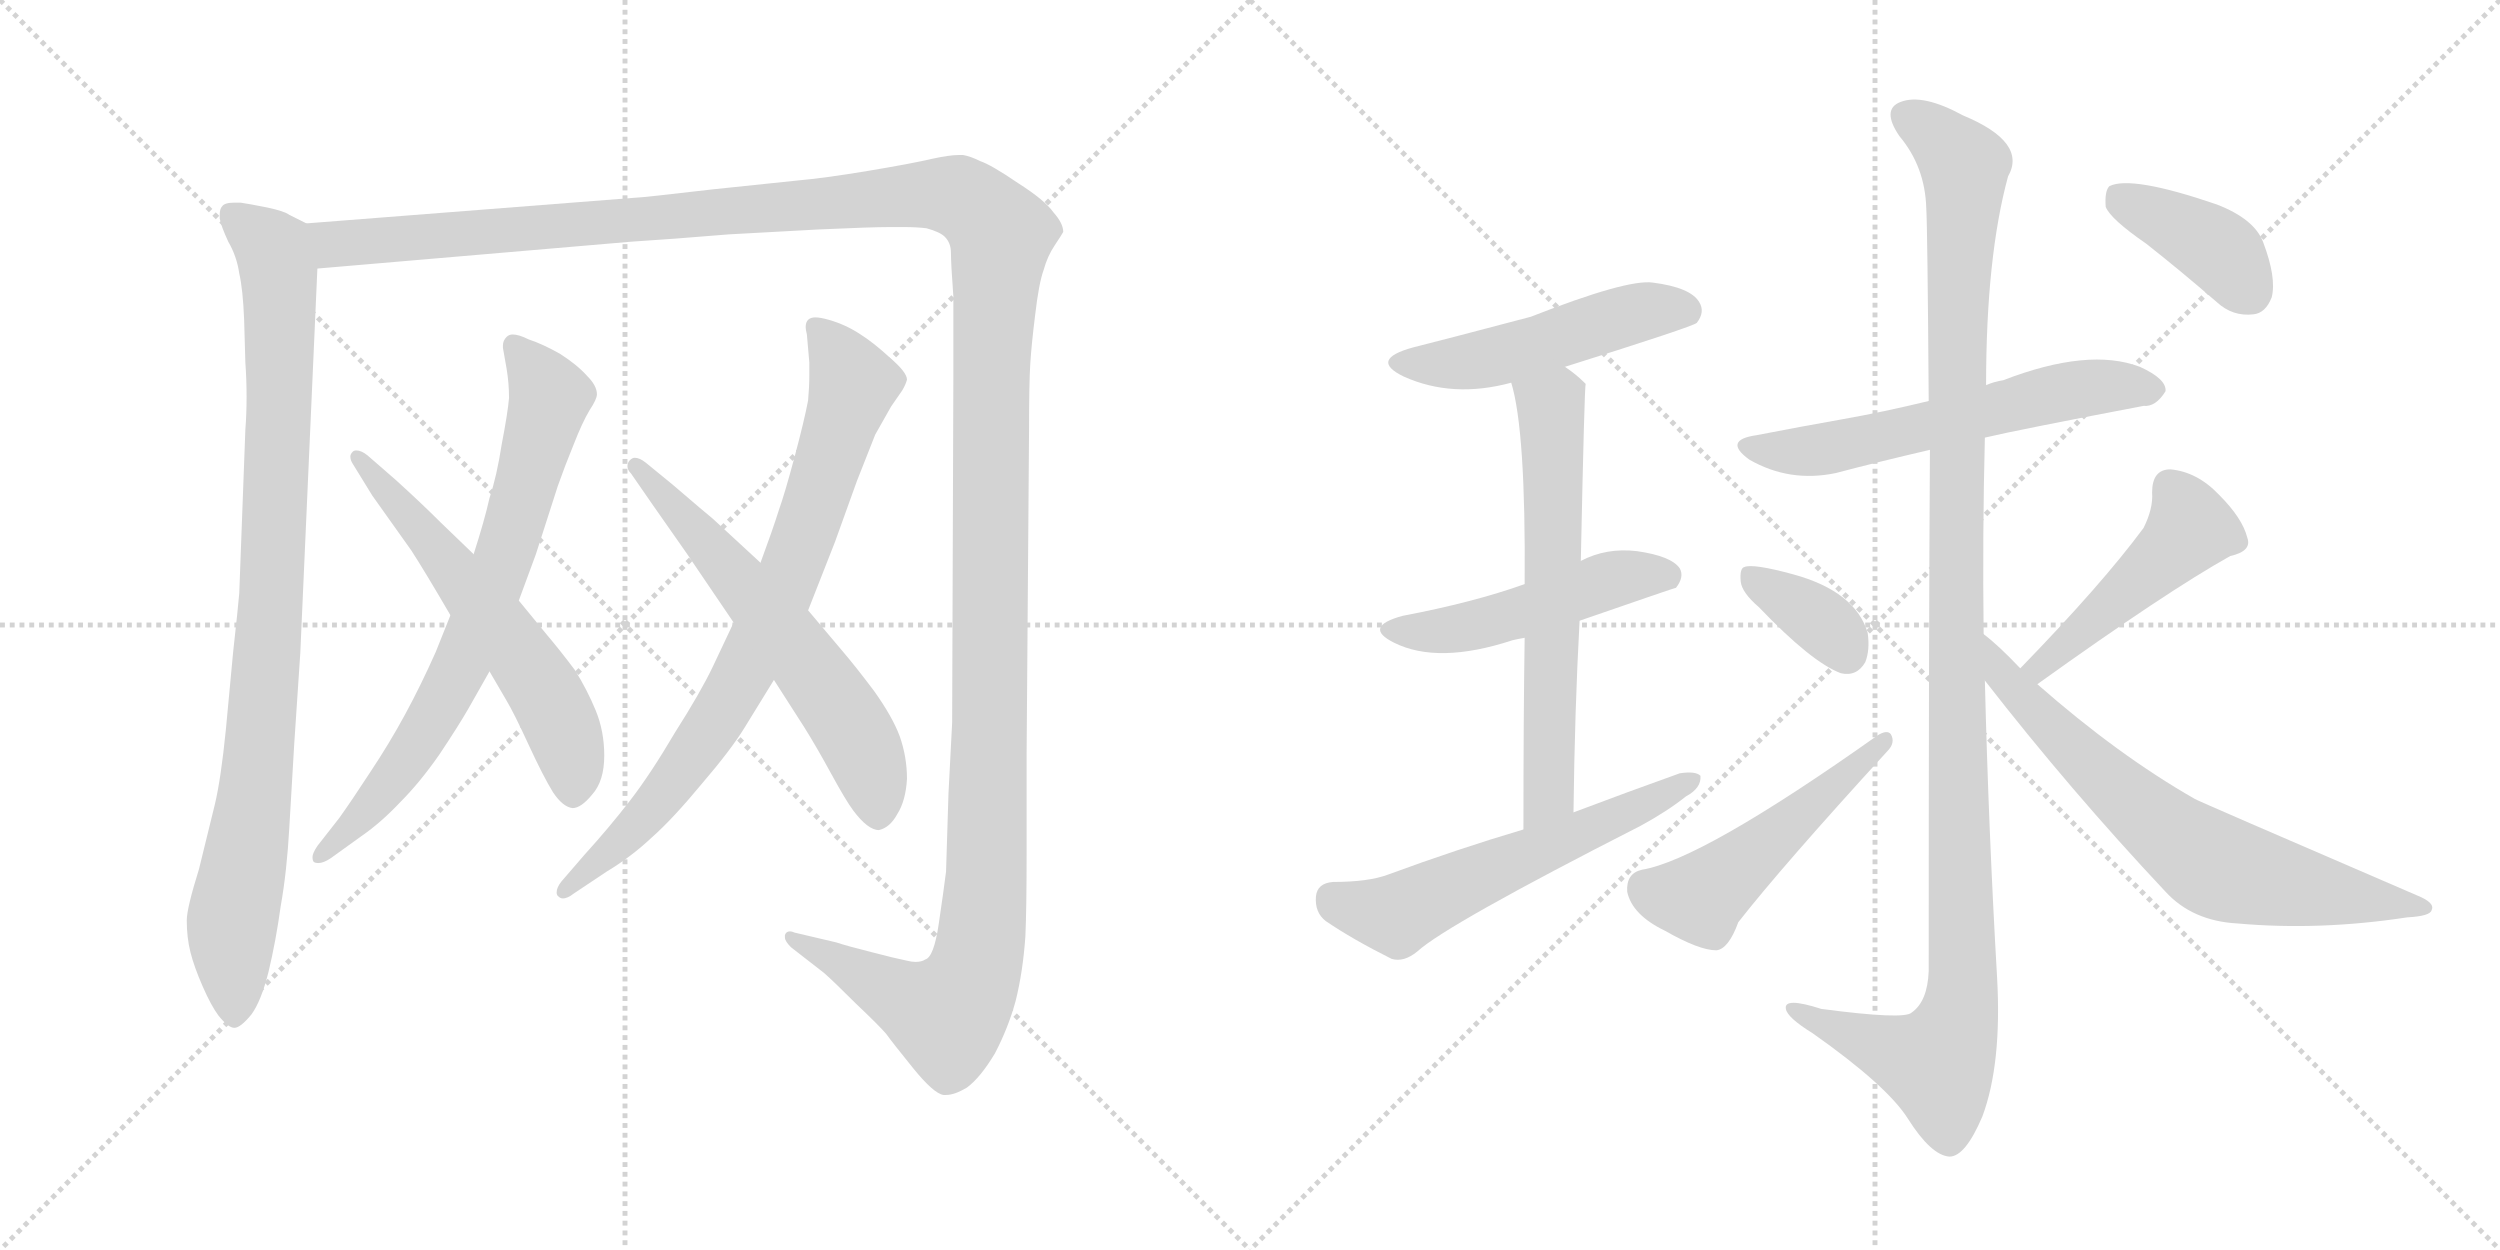 <svg version="1.1" viewBox="0 0 2048 1024" xmlns="http://www.w3.org/2000/svg">
  <g stroke="lightgray" stroke-dasharray="1,1" stroke-width="1" transform="scale(4, 4)">
    <line x1="0" y1="0" x2="256" y2="256"></line>
    <line x1="256" y1="0" x2="0" y2="256"></line>
    <line x1="128" y1="0" x2="128" y2="256"></line>
    <line x1="0" y1="128" x2="256" y2="128"></line>
    <line x1="256" y1="0" x2="512" y2="256"></line>
    <line x1="512" y1="0" x2="256" y2="256"></line>
    <line x1="384" y1="0" x2="384" y2="256"></line>
    <line x1="256" y1="128" x2="512" y2="128"></line>
  </g>
<g transform="scale(1, -1) translate(0, -850)">
   <style type="text/css">
    @keyframes keyframes0 {
      from {
       stroke: black;
       stroke-dashoffset: 934;
       stroke-width: 128;
       }
       75% {
       animation-timing-function: step-end;
       stroke: black;
       stroke-dashoffset: 0;
       stroke-width: 128;
       }
       to {
       stroke: black;
       stroke-width: 1024;
       }
       }
       #make-me-a-hanzi-animation-0 {
         animation: keyframes0 1.01s both;
         animation-delay: 0s;
         animation-timing-function: linear;
       }
    @keyframes keyframes1 {
      from {
       stroke: black;
       stroke-dashoffset: 1626;
       stroke-width: 128;
       }
       84% {
       animation-timing-function: step-end;
       stroke: black;
       stroke-dashoffset: 0;
       stroke-width: 128;
       }
       to {
       stroke: black;
       stroke-width: 1024;
       }
       }
       #make-me-a-hanzi-animation-1 {
         animation: keyframes1 1.573s both;
         animation-delay: 1.01s;
         animation-timing-function: linear;
       }
    @keyframes keyframes2 {
      from {
       stroke: black;
       stroke-dashoffset: 739;
       stroke-width: 128;
       }
       71% {
       animation-timing-function: step-end;
       stroke: black;
       stroke-dashoffset: 0;
       stroke-width: 128;
       }
       to {
       stroke: black;
       stroke-width: 1024;
       }
       }
       #make-me-a-hanzi-animation-2 {
         animation: keyframes2 0.851s both;
         animation-delay: 2.583s;
         animation-timing-function: linear;
       }
    @keyframes keyframes3 {
      from {
       stroke: black;
       stroke-dashoffset: 592;
       stroke-width: 128;
       }
       66% {
       animation-timing-function: step-end;
       stroke: black;
       stroke-dashoffset: 0;
       stroke-width: 128;
       }
       to {
       stroke: black;
       stroke-width: 1024;
       }
       }
       #make-me-a-hanzi-animation-3 {
         animation: keyframes3 0.732s both;
         animation-delay: 3.435s;
         animation-timing-function: linear;
       }
    @keyframes keyframes4 {
      from {
       stroke: black;
       stroke-dashoffset: 802;
       stroke-width: 128;
       }
       72% {
       animation-timing-function: step-end;
       stroke: black;
       stroke-dashoffset: 0;
       stroke-width: 128;
       }
       to {
       stroke: black;
       stroke-width: 1024;
       }
       }
       #make-me-a-hanzi-animation-4 {
         animation: keyframes4 0.903s both;
         animation-delay: 4.167s;
         animation-timing-function: linear;
       }
    @keyframes keyframes5 {
      from {
       stroke: black;
       stroke-dashoffset: 610;
       stroke-width: 128;
       }
       67% {
       animation-timing-function: step-end;
       stroke: black;
       stroke-dashoffset: 0;
       stroke-width: 128;
       }
       to {
       stroke: black;
       stroke-width: 1024;
       }
       }
       #make-me-a-hanzi-animation-5 {
         animation: keyframes5 0.746s both;
         animation-delay: 5.069s;
         animation-timing-function: linear;
       }
    @keyframes keyframes6 {
      from {
       stroke: black;
       stroke-dashoffset: 495;
       stroke-width: 128;
       }
       62% {
       animation-timing-function: step-end;
       stroke: black;
       stroke-dashoffset: 0;
       stroke-width: 128;
       }
       to {
       stroke: black;
       stroke-width: 1024;
       }
       }
       #make-me-a-hanzi-animation-6 {
         animation: keyframes6 0.653s both;
         animation-delay: 5.816s;
         animation-timing-function: linear;
       }
    @keyframes keyframes7 {
      from {
       stroke: black;
       stroke-dashoffset: 490;
       stroke-width: 128;
       }
       61% {
       animation-timing-function: step-end;
       stroke: black;
       stroke-dashoffset: 0;
       stroke-width: 128;
       }
       to {
       stroke: black;
       stroke-width: 1024;
       }
       }
       #make-me-a-hanzi-animation-7 {
         animation: keyframes7 0.649s both;
         animation-delay: 6.468s;
         animation-timing-function: linear;
       }
    @keyframes keyframes8 {
      from {
       stroke: black;
       stroke-dashoffset: 631;
       stroke-width: 128;
       }
       67% {
       animation-timing-function: step-end;
       stroke: black;
       stroke-dashoffset: 0;
       stroke-width: 128;
       }
       to {
       stroke: black;
       stroke-width: 1024;
       }
       }
       #make-me-a-hanzi-animation-8 {
         animation: keyframes8 0.764s both;
         animation-delay: 7.117s;
         animation-timing-function: linear;
       }
    @keyframes keyframes9 {
      from {
       stroke: black;
       stroke-dashoffset: 578;
       stroke-width: 128;
       }
       65% {
       animation-timing-function: step-end;
       stroke: black;
       stroke-dashoffset: 0;
       stroke-width: 128;
       }
       to {
       stroke: black;
       stroke-width: 1024;
       }
       }
       #make-me-a-hanzi-animation-9 {
         animation: keyframes9 0.72s both;
         animation-delay: 7.881s;
         animation-timing-function: linear;
       }
    @keyframes keyframes10 {
      from {
       stroke: black;
       stroke-dashoffset: 591;
       stroke-width: 128;
       }
       66% {
       animation-timing-function: step-end;
       stroke: black;
       stroke-dashoffset: 0;
       stroke-width: 128;
       }
       to {
       stroke: black;
       stroke-width: 1024;
       }
       }
       #make-me-a-hanzi-animation-10 {
         animation: keyframes10 0.731s both;
         animation-delay: 8.601s;
         animation-timing-function: linear;
       }
    @keyframes keyframes11 {
      from {
       stroke: black;
       stroke-dashoffset: 1180;
       stroke-width: 128;
       }
       79% {
       animation-timing-function: step-end;
       stroke: black;
       stroke-dashoffset: 0;
       stroke-width: 128;
       }
       to {
       stroke: black;
       stroke-width: 1024;
       }
       }
       #make-me-a-hanzi-animation-11 {
         animation: keyframes11 1.21s both;
         animation-delay: 9.332s;
         animation-timing-function: linear;
       }
    @keyframes keyframes12 {
      from {
       stroke: black;
       stroke-dashoffset: 360;
       stroke-width: 128;
       }
       54% {
       animation-timing-function: step-end;
       stroke: black;
       stroke-dashoffset: 0;
       stroke-width: 128;
       }
       to {
       stroke: black;
       stroke-width: 1024;
       }
       }
       #make-me-a-hanzi-animation-12 {
         animation: keyframes12 0.543s both;
         animation-delay: 10.542s;
         animation-timing-function: linear;
       }
    @keyframes keyframes13 {
      from {
       stroke: black;
       stroke-dashoffset: 499;
       stroke-width: 128;
       }
       62% {
       animation-timing-function: step-end;
       stroke: black;
       stroke-dashoffset: 0;
       stroke-width: 128;
       }
       to {
       stroke: black;
       stroke-width: 1024;
       }
       }
       #make-me-a-hanzi-animation-13 {
         animation: keyframes13 0.656s both;
         animation-delay: 11.085s;
         animation-timing-function: linear;
       }
    @keyframes keyframes14 {
      from {
       stroke: black;
       stroke-dashoffset: 467;
       stroke-width: 128;
       }
       60% {
       animation-timing-function: step-end;
       stroke: black;
       stroke-dashoffset: 0;
       stroke-width: 128;
       }
       to {
       stroke: black;
       stroke-width: 1024;
       }
       }
       #make-me-a-hanzi-animation-14 {
         animation: keyframes14 0.63s both;
         animation-delay: 11.741s;
         animation-timing-function: linear;
       }
    @keyframes keyframes15 {
      from {
       stroke: black;
       stroke-dashoffset: 696;
       stroke-width: 128;
       }
       69% {
       animation-timing-function: step-end;
       stroke: black;
       stroke-dashoffset: 0;
       stroke-width: 128;
       }
       to {
       stroke: black;
       stroke-width: 1024;
       }
       }
       #make-me-a-hanzi-animation-15 {
         animation: keyframes15 0.816s both;
         animation-delay: 12.371s;
         animation-timing-function: linear;
       }
    @keyframes keyframes16 {
      from {
       stroke: black;
       stroke-dashoffset: 394;
       stroke-width: 128;
       }
       56% {
       animation-timing-function: step-end;
       stroke: black;
       stroke-dashoffset: 0;
       stroke-width: 128;
       }
       to {
       stroke: black;
       stroke-width: 1024;
       }
       }
       #make-me-a-hanzi-animation-16 {
         animation: keyframes16 0.571s both;
         animation-delay: 13.188s;
         animation-timing-function: linear;
       }
</style>
<path d="M 251.0 667.0 L 237.0 674.0 Q 233.0 677.0 219.0 680.0 Q 204.0 683.0 197.0 684.0 L 192.0 684.0 Q 184.0 684.0 182.0 681.0 Q 180.0 679.0 180.0 674.0 L 180.0 671.0 Q 181.0 665.0 187.0 652.0 Q 194.0 640.0 196.0 626.0 Q 199.0 613.0 200.0 588.0 L 201.0 553.0 Q 202.0 539.0 202.0 525.0 Q 202.0 511.0 201.0 498.0 L 196.0 364.0 Q 195.0 352.0 191.0 316.0 L 185.0 252.0 Q 181.0 212.0 176.0 191.0 L 163.0 138.0 Q 153.0 106.0 153.0 96.0 Q 153.0 82.0 156.0 70.0 Q 159.0 58.0 166.0 42.0 Q 173.0 26.0 179.0 18.0 Q 187.0 8.0 192.0 8.0 Q 197.0 8.0 206.0 19.0 Q 214.0 30.0 220.0 54.0 Q 226.0 79.0 230.0 108.0 Q 235.0 136.0 237.0 172.0 L 241.0 240.0 L 246.0 315.0 L 260.0 630.0 C 261.0 660.0 261.0 662.0 251.0 667.0 Z" fill="lightgray"></path> 
<path d="M 260.0 630.0 L 517.0 652.0 Q 549.0 654.0 597.0 658.0 L 670.0 662.0 Q 714.0 664.0 729.0 664.0 L 740.0 664.0 Q 751.0 664.0 759.0 663.0 Q 770.0 660.0 774.0 656.0 Q 779.0 651.0 779.0 643.0 Q 779.0 634.0 781.0 607.0 L 781.0 542.0 L 780.0 258.0 L 777.0 200.0 L 775.0 136.0 Q 773.0 120.0 769.0 93.0 Q 765.0 66.0 758.0 64.0 Q 755.0 62.0 750.0 62.0 Q 747.0 62.0 743.0 63.0 Q 733.0 65.0 714.0 70.0 Q 694.0 75.0 685.0 78.0 L 651.0 86.0 Q 649.0 87.0 647.0 87.0 Q 644.0 87.0 643.0 84.0 L 643.0 82.0 Q 643.0 79.0 648.0 74.0 L 675.0 53.0 Q 683.0 46.0 701.0 28.0 Q 720.0 10.0 726.0 3.0 Q 731.0 -4.0 748.0 -25.0 Q 765.0 -46.0 773.0 -47.0 L 775.0 -47.0 Q 782.0 -47.0 792.0 -41.0 Q 803.0 -33.0 815.0 -13.0 Q 826.0 8.0 832.0 30.0 Q 838.0 54.0 840.0 83.0 Q 841.0 106.0 841.0 150.0 L 841.0 232.0 L 843.0 498.0 Q 843.0 536.0 844.0 552.0 Q 845.0 568.0 848.0 592.0 Q 851.0 618.0 855.0 629.0 Q 858.0 640.0 864.0 649.0 Q 870.0 658.0 871.0 660.0 Q 871.0 667.0 863.0 676.0 Q 856.0 686.0 834.0 700.0 Q 812.0 715.0 803.0 718.0 Q 795.0 722.0 789.0 723.0 L 785.0 723.0 Q 778.0 723.0 764.0 720.0 Q 747.0 716.0 711.0 710.0 Q 675.0 704.0 652.0 702.0 L 585.0 695.0 Q 525.0 688.0 520.0 688.0 L 251.0 667.0 C 221.0 665.0 230.0 627.0 260.0 630.0 Z" fill="lightgray"></path> 
<path d="M 369.0 346.0 L 357.0 316.0 Q 345.0 289.0 332.0 265.0 Q 319.0 241.0 303.0 217.0 Q 288.0 194.0 278.0 180.0 L 260.0 157.0 Q 256.0 151.0 256.0 148.0 Q 256.0 145.0 257.0 144.0 Q 258.0 143.0 261.0 143.0 Q 265.0 143.0 271.0 147.0 L 296.0 165.0 Q 312.0 176.0 328.0 193.0 Q 344.0 209.0 360.0 232.0 Q 376.0 256.0 384.0 270.0 L 401.0 300.0 L 425.0 358.0 L 439.0 396.0 L 457.0 452.0 Q 463.0 469.0 470.0 486.0 Q 477.0 504.0 483.0 514.0 Q 489.0 523.0 489.0 527.0 Q 489.0 534.0 481.0 542.0 Q 473.0 551.0 459.0 560.0 Q 445.0 568.0 433.0 572.0 Q 425.0 576.0 420.0 576.0 Q 417.0 576.0 415.0 574.0 Q 412.0 571.0 412.0 567.0 L 412.0 565.0 Q 413.0 560.0 415.0 548.0 Q 417.0 536.0 417.0 524.0 Q 416.0 512.0 411.0 486.0 Q 407.0 460.0 401.0 442.0 Q 397.0 424.0 388.0 396.0 L 369.0 346.0 Z" fill="lightgray"></path> 
<path d="M 401.0 300.0 L 415.0 276.0 Q 421.0 266.0 433.0 240.0 Q 445.0 214.0 453.0 201.0 Q 461.0 189.0 469.0 188.0 Q 476.0 188.0 485.0 199.0 Q 495.0 210.0 495.0 231.0 Q 495.0 251.0 488.0 268.0 Q 481.0 285.0 471.0 301.0 Q 459.0 317.0 448.0 330.0 L 425.0 358.0 L 388.0 396.0 L 361.0 422.0 Q 345.0 438.0 324.0 457.0 L 301.0 477.0 Q 296.0 481.0 292.0 481.0 Q 290.0 481.0 289.0 480.0 Q 287.0 478.0 287.0 476.0 Q 287.0 473.0 289.0 470.0 L 305.0 444.0 L 337.0 399.0 Q 348.0 382.0 369.0 346.0 L 401.0 300.0 Z" fill="lightgray"></path> 
<path d="M 601.0 340.0 L 584.0 304.0 Q 574.0 283.0 553.0 250.0 Q 533.0 216.0 516.0 194.0 Q 499.0 172.0 479.0 150.0 L 460.0 128.0 Q 456.0 123.0 456.0 119.0 Q 456.0 117.0 457.0 116.0 Q 459.0 114.0 461.0 114.0 Q 465.0 114.0 470.0 118.0 L 497.0 136.0 Q 517.0 148.0 534.0 164.0 Q 551.0 179.0 575.0 208.0 Q 599.0 236.0 610.0 254.0 L 634.0 293.0 L 662.0 350.0 L 684.0 406.0 L 702.0 456.0 L 717.0 494.0 L 730.0 517.0 L 739.0 530.0 Q 742.0 535.0 743.0 539.0 Q 743.0 545.0 729.0 557.0 Q 716.0 569.0 705.0 576.0 Q 693.0 584.0 679.0 588.0 Q 672.0 590.0 668.0 590.0 Q 664.0 590.0 662.0 588.0 Q 660.0 586.0 660.0 582.0 Q 660.0 580.0 661.0 576.0 L 663.0 553.0 L 663.0 543.0 Q 663.0 533.0 662.0 522.0 Q 659.0 506.0 651.0 476.0 Q 643.0 446.0 638.0 432.0 Q 633.0 416.0 623.0 389.0 L 601.0 340.0 Z" fill="lightgray"></path> 
<path d="M 634.0 293.0 L 659.0 254.0 Q 669.0 238.0 681.0 216.0 Q 693.0 194.0 699.0 186.0 Q 711.0 170.0 720.0 170.0 Q 729.0 172.0 735.0 183.0 Q 742.0 194.0 743.0 212.0 Q 743.0 230.0 737.0 247.0 Q 731.0 263.0 716.0 284.0 Q 701.0 304.0 689.0 318.0 L 662.0 350.0 L 623.0 389.0 L 584.0 425.0 Q 579.0 429.0 551.0 453.0 L 529.0 471.0 Q 524.0 475.0 520.0 475.0 Q 518.0 475.0 516.0 473.0 Q 514.0 471.0 514.0 468.0 Q 514.0 465.0 517.0 462.0 L 535.0 436.0 L 563.0 396.0 L 601.0 340.0 L 634.0 293.0 Z" fill="lightgray"></path> 
<path d="M 1282.0 549.5 Q 1387.0 582.5 1390.0 585.5 Q 1397.0 594.5 1392.0 602.5 Q 1385.0 614.5 1354.0 618.5 Q 1333.0 621.5 1254.0 590.5 Q 1182.0 571.5 1158.0 565.5 Q 1121.0 555.5 1150.0 541.5 Q 1190.0 523.5 1238.0 536.5 L 1282.0 549.5 Z" fill="lightgray"></path> 
<path d="M 1294.0 341.5 Q 1372.0 368.5 1373.0 368.5 Q 1380.0 377.5 1376.0 384.5 Q 1369.0 394.5 1341.0 398.5 Q 1316.0 401.5 1295.0 390.5 L 1249.0 371.5 Q 1207.0 356.5 1149.0 345.5 Q 1116.0 336.5 1142.0 323.5 Q 1178.0 305.5 1239.0 325.5 Q 1243.0 326.5 1249.0 327.5 L 1294.0 341.5 Z" fill="lightgray"></path> 
<path d="M 1289.0 184.5 Q 1290.0 268.5 1294.0 341.5 L 1295.0 390.5 Q 1298.0 534.5 1299.0 535.5 L 1298.0 536.5 Q 1291.0 543.5 1282.0 549.5 C 1258.0 567.5 1231.0 565.5 1238.0 536.5 Q 1250.0 497.5 1249.0 371.5 L 1249.0 327.5 Q 1248.0 263.5 1248.0 170.5 C 1248.0 140.5 1289.0 154.5 1289.0 184.5 Z" fill="lightgray"></path> 
<path d="M 1248.0 170.5 Q 1194.0 154.5 1137.0 133.5 Q 1121.0 127.5 1092.0 127.5 Q 1079.0 126.5 1078.0 115.5 Q 1077.0 102.5 1086.0 95.5 Q 1108.0 80.5 1140.0 64.5 Q 1150.0 61.5 1161.0 70.5 Q 1185.0 92.5 1344.0 173.5 Q 1366.0 185.5 1381.0 197.5 Q 1394.0 204.5 1393.0 214.5 Q 1389.0 218.5 1376.0 216.5 Q 1334.0 201.5 1289.0 184.5 L 1248.0 170.5 Z" fill="lightgray"></path> 
<path d="M 1626.0 491.5 Q 1651.0 497.5 1756.0 517.5 Q 1766.0 516.5 1774.0 529.5 Q 1775.0 539.5 1753.0 549.5 Q 1711.0 565.5 1641.0 538.5 Q 1634.0 537.5 1627.0 534.5 L 1580.0 521.5 Q 1543.0 512.5 1509.0 506.5 Q 1475.0 500.5 1439.0 493.5 Q 1411.0 489.5 1433.0 473.5 Q 1466.0 454.5 1504.0 462.5 Q 1538.0 471.5 1581.0 481.5 L 1626.0 491.5 Z" fill="lightgray"></path> 
<path d="M 1625.0 330.5 Q 1624.0 412.5 1626.0 491.5 L 1627.0 534.5 Q 1627.0 639.5 1645.0 705.5 Q 1661.0 733.5 1608.0 755.5 Q 1575.0 773.5 1557.0 766.5 Q 1541.0 760.5 1556.0 738.5 Q 1577.0 713.5 1578.0 679.5 Q 1579.0 663.5 1580.0 521.5 L 1581.0 481.5 Q 1580.0 328.5 1580.0 54.5 Q 1579.0 29.5 1566.0 20.5 Q 1560.0 14.5 1492.0 23.5 Q 1461.0 33.5 1463.0 23.5 Q 1464.0 16.5 1485.0 3.5 Q 1546.0 -39.5 1563.0 -66.5 Q 1582.0 -96.5 1597.0 -97.5 Q 1610.0 -97.5 1624.0 -64.5 Q 1640.0 -21.5 1636.0 49.5 Q 1629.0 170.5 1626.0 292.5 L 1625.0 330.5 Z" fill="lightgray"></path> 
<path d="M 1441.0 352.5 Q 1484.0 307.5 1508.0 298.5 Q 1521.0 295.5 1528.0 307.5 Q 1532.0 317.5 1530.0 331.5 Q 1520.0 365.5 1469.0 379.5 Q 1436.0 388.5 1429.0 385.5 Q 1425.0 384.5 1426.0 373.5 Q 1427.0 364.5 1441.0 352.5 Z" fill="lightgray"></path> 
<path d="M 1345.0 137.5 Q 1332.0 134.5 1333.0 119.5 Q 1337.0 100.5 1364.0 87.5 Q 1392.0 71.5 1406.0 71.5 Q 1416.0 72.5 1424.0 94.5 Q 1460.0 140.5 1546.0 234.5 Q 1553.0 241.5 1549.0 248.5 Q 1546.0 252.5 1538.0 247.5 Q 1394.0 145.5 1345.0 137.5 Z" fill="lightgray"></path> 
<path d="M 1669.0 289.5 Q 1775.0 365.5 1827.0 394.5 Q 1845.0 398.5 1841.0 409.5 Q 1837.0 425.5 1818.0 444.5 Q 1800.0 463.5 1778.0 465.5 Q 1763.0 465.5 1763.0 446.5 Q 1764.0 433.5 1756.0 417.5 Q 1722.0 371.5 1655.0 302.5 C 1634.0 280.5 1645.0 272.5 1669.0 289.5 Z" fill="lightgray"></path> 
<path d="M 1655.0 302.5 Q 1637.0 321.5 1625.0 330.5 C 1602.0 349.5 1608.0 316.5 1626.0 292.5 Q 1696.0 202.5 1774.0 119.5 Q 1796.0 95.5 1833.0 93.5 Q 1900.0 87.5 1972.0 98.5 Q 1991.0 99.5 1992.0 104.5 Q 1995.0 110.5 1980.0 116.5 Q 1799.0 194.5 1798.0 195.5 Q 1735.0 231.5 1669.0 289.5 L 1655.0 302.5 Z" fill="lightgray"></path> 
<path d="M 1758.0 650.5 Q 1786.0 628.5 1816.0 602.5 Q 1829.0 590.5 1846.0 592.5 Q 1856.0 593.5 1861.0 606.5 Q 1865.0 622.5 1854.0 651.5 Q 1847.0 670.5 1816.0 682.5 Q 1746.0 706.5 1728.0 697.5 Q 1724.0 693.5 1725.0 680.5 Q 1729.0 670.5 1758.0 650.5 Z" fill="lightgray"></path> 
      <clipPath id="make-me-a-hanzi-clip-0">
      <path d="M 251.0 667.0 L 237.0 674.0 Q 233.0 677.0 219.0 680.0 Q 204.0 683.0 197.0 684.0 L 192.0 684.0 Q 184.0 684.0 182.0 681.0 Q 180.0 679.0 180.0 674.0 L 180.0 671.0 Q 181.0 665.0 187.0 652.0 Q 194.0 640.0 196.0 626.0 Q 199.0 613.0 200.0 588.0 L 201.0 553.0 Q 202.0 539.0 202.0 525.0 Q 202.0 511.0 201.0 498.0 L 196.0 364.0 Q 195.0 352.0 191.0 316.0 L 185.0 252.0 Q 181.0 212.0 176.0 191.0 L 163.0 138.0 Q 153.0 106.0 153.0 96.0 Q 153.0 82.0 156.0 70.0 Q 159.0 58.0 166.0 42.0 Q 173.0 26.0 179.0 18.0 Q 187.0 8.0 192.0 8.0 Q 197.0 8.0 206.0 19.0 Q 214.0 30.0 220.0 54.0 Q 226.0 79.0 230.0 108.0 Q 235.0 136.0 237.0 172.0 L 241.0 240.0 L 246.0 315.0 L 260.0 630.0 C 261.0 660.0 261.0 662.0 251.0 667.0 Z" fill="lightgray"></path>
      </clipPath>
      <path clip-path="url(#make-me-a-hanzi-clip-0)" d="M 189.0 675.0 L 224.0 645.0 L 230.0 592.0 L 221.0 340.0 L 206.0 181.0 L 190.0 96.0 L 192.0 16.0 " fill="none" id="make-me-a-hanzi-animation-0" stroke-dasharray="806 1612" stroke-linecap="round"></path>

      <clipPath id="make-me-a-hanzi-clip-1">
      <path d="M 260.0 630.0 L 517.0 652.0 Q 549.0 654.0 597.0 658.0 L 670.0 662.0 Q 714.0 664.0 729.0 664.0 L 740.0 664.0 Q 751.0 664.0 759.0 663.0 Q 770.0 660.0 774.0 656.0 Q 779.0 651.0 779.0 643.0 Q 779.0 634.0 781.0 607.0 L 781.0 542.0 L 780.0 258.0 L 777.0 200.0 L 775.0 136.0 Q 773.0 120.0 769.0 93.0 Q 765.0 66.0 758.0 64.0 Q 755.0 62.0 750.0 62.0 Q 747.0 62.0 743.0 63.0 Q 733.0 65.0 714.0 70.0 Q 694.0 75.0 685.0 78.0 L 651.0 86.0 Q 649.0 87.0 647.0 87.0 Q 644.0 87.0 643.0 84.0 L 643.0 82.0 Q 643.0 79.0 648.0 74.0 L 675.0 53.0 Q 683.0 46.0 701.0 28.0 Q 720.0 10.0 726.0 3.0 Q 731.0 -4.0 748.0 -25.0 Q 765.0 -46.0 773.0 -47.0 L 775.0 -47.0 Q 782.0 -47.0 792.0 -41.0 Q 803.0 -33.0 815.0 -13.0 Q 826.0 8.0 832.0 30.0 Q 838.0 54.0 840.0 83.0 Q 841.0 106.0 841.0 150.0 L 841.0 232.0 L 843.0 498.0 Q 843.0 536.0 844.0 552.0 Q 845.0 568.0 848.0 592.0 Q 851.0 618.0 855.0 629.0 Q 858.0 640.0 864.0 649.0 Q 870.0 658.0 871.0 660.0 Q 871.0 667.0 863.0 676.0 Q 856.0 686.0 834.0 700.0 Q 812.0 715.0 803.0 718.0 Q 795.0 722.0 789.0 723.0 L 785.0 723.0 Q 778.0 723.0 764.0 720.0 Q 747.0 716.0 711.0 710.0 Q 675.0 704.0 652.0 702.0 L 585.0 695.0 Q 525.0 688.0 520.0 688.0 L 251.0 667.0 C 221.0 665.0 230.0 627.0 260.0 630.0 Z" fill="lightgray"></path>
      </clipPath>
      <path clip-path="url(#make-me-a-hanzi-clip-1)" d="M 259.0 662.0 L 281.0 650.0 L 776.0 691.0 L 798.0 682.0 L 820.0 658.0 L 812.0 549.0 L 808.0 126.0 L 799.0 55.0 L 776.0 18.0 L 647.0 83.0 " fill="none" id="make-me-a-hanzi-animation-1" stroke-dasharray="1498 2996" stroke-linecap="round"></path>

      <clipPath id="make-me-a-hanzi-clip-2">
      <path d="M 369.0 346.0 L 357.0 316.0 Q 345.0 289.0 332.0 265.0 Q 319.0 241.0 303.0 217.0 Q 288.0 194.0 278.0 180.0 L 260.0 157.0 Q 256.0 151.0 256.0 148.0 Q 256.0 145.0 257.0 144.0 Q 258.0 143.0 261.0 143.0 Q 265.0 143.0 271.0 147.0 L 296.0 165.0 Q 312.0 176.0 328.0 193.0 Q 344.0 209.0 360.0 232.0 Q 376.0 256.0 384.0 270.0 L 401.0 300.0 L 425.0 358.0 L 439.0 396.0 L 457.0 452.0 Q 463.0 469.0 470.0 486.0 Q 477.0 504.0 483.0 514.0 Q 489.0 523.0 489.0 527.0 Q 489.0 534.0 481.0 542.0 Q 473.0 551.0 459.0 560.0 Q 445.0 568.0 433.0 572.0 Q 425.0 576.0 420.0 576.0 Q 417.0 576.0 415.0 574.0 Q 412.0 571.0 412.0 567.0 L 412.0 565.0 Q 413.0 560.0 415.0 548.0 Q 417.0 536.0 417.0 524.0 Q 416.0 512.0 411.0 486.0 Q 407.0 460.0 401.0 442.0 Q 397.0 424.0 388.0 396.0 L 369.0 346.0 Z" fill="lightgray"></path>
      </clipPath>
      <path clip-path="url(#make-me-a-hanzi-clip-2)" d="M 421.0 568.0 L 451.0 523.0 L 410.0 385.0 L 383.0 316.0 L 347.0 249.0 L 311.0 199.0 L 260.0 147.0 " fill="none" id="make-me-a-hanzi-animation-2" stroke-dasharray="611 1222" stroke-linecap="round"></path>

      <clipPath id="make-me-a-hanzi-clip-3">
      <path d="M 401.0 300.0 L 415.0 276.0 Q 421.0 266.0 433.0 240.0 Q 445.0 214.0 453.0 201.0 Q 461.0 189.0 469.0 188.0 Q 476.0 188.0 485.0 199.0 Q 495.0 210.0 495.0 231.0 Q 495.0 251.0 488.0 268.0 Q 481.0 285.0 471.0 301.0 Q 459.0 317.0 448.0 330.0 L 425.0 358.0 L 388.0 396.0 L 361.0 422.0 Q 345.0 438.0 324.0 457.0 L 301.0 477.0 Q 296.0 481.0 292.0 481.0 Q 290.0 481.0 289.0 480.0 Q 287.0 478.0 287.0 476.0 Q 287.0 473.0 289.0 470.0 L 305.0 444.0 L 337.0 399.0 Q 348.0 382.0 369.0 346.0 L 401.0 300.0 Z" fill="lightgray"></path>
      </clipPath>
      <path clip-path="url(#make-me-a-hanzi-clip-3)" d="M 292.0 476.0 L 370.0 386.0 L 448.0 280.0 L 467.0 236.0 L 469.0 199.0 " fill="none" id="make-me-a-hanzi-animation-3" stroke-dasharray="464 928" stroke-linecap="round"></path>

      <clipPath id="make-me-a-hanzi-clip-4">
      <path d="M 601.0 340.0 L 584.0 304.0 Q 574.0 283.0 553.0 250.0 Q 533.0 216.0 516.0 194.0 Q 499.0 172.0 479.0 150.0 L 460.0 128.0 Q 456.0 123.0 456.0 119.0 Q 456.0 117.0 457.0 116.0 Q 459.0 114.0 461.0 114.0 Q 465.0 114.0 470.0 118.0 L 497.0 136.0 Q 517.0 148.0 534.0 164.0 Q 551.0 179.0 575.0 208.0 Q 599.0 236.0 610.0 254.0 L 634.0 293.0 L 662.0 350.0 L 684.0 406.0 L 702.0 456.0 L 717.0 494.0 L 730.0 517.0 L 739.0 530.0 Q 742.0 535.0 743.0 539.0 Q 743.0 545.0 729.0 557.0 Q 716.0 569.0 705.0 576.0 Q 693.0 584.0 679.0 588.0 Q 672.0 590.0 668.0 590.0 Q 664.0 590.0 662.0 588.0 Q 660.0 586.0 660.0 582.0 Q 660.0 580.0 661.0 576.0 L 663.0 553.0 L 663.0 543.0 Q 663.0 533.0 662.0 522.0 Q 659.0 506.0 651.0 476.0 Q 643.0 446.0 638.0 432.0 Q 633.0 416.0 623.0 389.0 L 601.0 340.0 Z" fill="lightgray"></path>
      </clipPath>
      <path clip-path="url(#make-me-a-hanzi-clip-4)" d="M 667.0 583.0 L 699.0 536.0 L 636.0 354.0 L 602.0 286.0 L 555.0 213.0 L 508.0 160.0 L 461.0 119.0 " fill="none" id="make-me-a-hanzi-animation-4" stroke-dasharray="674 1348" stroke-linecap="round"></path>

      <clipPath id="make-me-a-hanzi-clip-5">
      <path d="M 634.0 293.0 L 659.0 254.0 Q 669.0 238.0 681.0 216.0 Q 693.0 194.0 699.0 186.0 Q 711.0 170.0 720.0 170.0 Q 729.0 172.0 735.0 183.0 Q 742.0 194.0 743.0 212.0 Q 743.0 230.0 737.0 247.0 Q 731.0 263.0 716.0 284.0 Q 701.0 304.0 689.0 318.0 L 662.0 350.0 L 623.0 389.0 L 584.0 425.0 Q 579.0 429.0 551.0 453.0 L 529.0 471.0 Q 524.0 475.0 520.0 475.0 Q 518.0 475.0 516.0 473.0 Q 514.0 471.0 514.0 468.0 Q 514.0 465.0 517.0 462.0 L 535.0 436.0 L 563.0 396.0 L 601.0 340.0 L 634.0 293.0 Z" fill="lightgray"></path>
      </clipPath>
      <path clip-path="url(#make-me-a-hanzi-clip-5)" d="M 521.0 468.0 L 595.0 388.0 L 694.0 260.0 L 717.0 208.0 L 719.0 182.0 " fill="none" id="make-me-a-hanzi-animation-5" stroke-dasharray="482 964" stroke-linecap="round"></path>

      <clipPath id="make-me-a-hanzi-clip-6">
      <path d="M 1282.0 549.5 Q 1387.0 582.5 1390.0 585.5 Q 1397.0 594.5 1392.0 602.5 Q 1385.0 614.5 1354.0 618.5 Q 1333.0 621.5 1254.0 590.5 Q 1182.0 571.5 1158.0 565.5 Q 1121.0 555.5 1150.0 541.5 Q 1190.0 523.5 1238.0 536.5 L 1282.0 549.5 Z" fill="lightgray"></path>
      </clipPath>
      <path clip-path="url(#make-me-a-hanzi-clip-6)" d="M 1151.0 554.5 L 1212.0 554.5 L 1336.0 592.5 L 1384.0 593.5 " fill="none" id="make-me-a-hanzi-animation-6" stroke-dasharray="367 734" stroke-linecap="round"></path>

      <clipPath id="make-me-a-hanzi-clip-7">
      <path d="M 1294.0 341.5 Q 1372.0 368.5 1373.0 368.5 Q 1380.0 377.5 1376.0 384.5 Q 1369.0 394.5 1341.0 398.5 Q 1316.0 401.5 1295.0 390.5 L 1249.0 371.5 Q 1207.0 356.5 1149.0 345.5 Q 1116.0 336.5 1142.0 323.5 Q 1178.0 305.5 1239.0 325.5 Q 1243.0 326.5 1249.0 327.5 L 1294.0 341.5 Z" fill="lightgray"></path>
      </clipPath>
      <path clip-path="url(#make-me-a-hanzi-clip-7)" d="M 1143.0 335.5 L 1173.0 332.5 L 1222.0 341.5 L 1332.0 378.5 L 1370.0 375.5 " fill="none" id="make-me-a-hanzi-animation-7" stroke-dasharray="362 724" stroke-linecap="round"></path>

      <clipPath id="make-me-a-hanzi-clip-8">
      <path d="M 1289.0 184.5 Q 1290.0 268.5 1294.0 341.5 L 1295.0 390.5 Q 1298.0 534.5 1299.0 535.5 L 1298.0 536.5 Q 1291.0 543.5 1282.0 549.5 C 1258.0 567.5 1231.0 565.5 1238.0 536.5 Q 1250.0 497.5 1249.0 371.5 L 1249.0 327.5 Q 1248.0 263.5 1248.0 170.5 C 1248.0 140.5 1289.0 154.5 1289.0 184.5 Z" fill="lightgray"></path>
      </clipPath>
      <path clip-path="url(#make-me-a-hanzi-clip-8)" d="M 1297.0 534.5 L 1270.0 517.5 L 1270.0 226.5 L 1264.0 191.5 L 1253.0 179.5 " fill="none" id="make-me-a-hanzi-animation-8" stroke-dasharray="503 1006" stroke-linecap="round"></path>

      <clipPath id="make-me-a-hanzi-clip-9">
      <path d="M 1248.0 170.5 Q 1194.0 154.5 1137.0 133.5 Q 1121.0 127.5 1092.0 127.5 Q 1079.0 126.5 1078.0 115.5 Q 1077.0 102.5 1086.0 95.5 Q 1108.0 80.5 1140.0 64.5 Q 1150.0 61.5 1161.0 70.5 Q 1185.0 92.5 1344.0 173.5 Q 1366.0 185.5 1381.0 197.5 Q 1394.0 204.5 1393.0 214.5 Q 1389.0 218.5 1376.0 216.5 Q 1334.0 201.5 1289.0 184.5 L 1248.0 170.5 Z" fill="lightgray"></path>
      </clipPath>
      <path clip-path="url(#make-me-a-hanzi-clip-9)" d="M 1091.0 114.5 L 1144.0 100.5 L 1388.0 210.5 " fill="none" id="make-me-a-hanzi-animation-9" stroke-dasharray="450 900" stroke-linecap="round"></path>

      <clipPath id="make-me-a-hanzi-clip-10">
      <path d="M 1626.0 491.5 Q 1651.0 497.5 1756.0 517.5 Q 1766.0 516.5 1774.0 529.5 Q 1775.0 539.5 1753.0 549.5 Q 1711.0 565.5 1641.0 538.5 Q 1634.0 537.5 1627.0 534.5 L 1580.0 521.5 Q 1543.0 512.5 1509.0 506.5 Q 1475.0 500.5 1439.0 493.5 Q 1411.0 489.5 1433.0 473.5 Q 1466.0 454.5 1504.0 462.5 Q 1538.0 471.5 1581.0 481.5 L 1626.0 491.5 Z" fill="lightgray"></path>
      </clipPath>
      <path clip-path="url(#make-me-a-hanzi-clip-10)" d="M 1434.0 484.5 L 1478.0 480.5 L 1687.0 528.5 L 1733.0 534.5 L 1763.0 530.5 " fill="none" id="make-me-a-hanzi-animation-10" stroke-dasharray="463 926" stroke-linecap="round"></path>

      <clipPath id="make-me-a-hanzi-clip-11">
      <path d="M 1625.0 330.5 Q 1624.0 412.5 1626.0 491.5 L 1627.0 534.5 Q 1627.0 639.5 1645.0 705.5 Q 1661.0 733.5 1608.0 755.5 Q 1575.0 773.5 1557.0 766.5 Q 1541.0 760.5 1556.0 738.5 Q 1577.0 713.5 1578.0 679.5 Q 1579.0 663.5 1580.0 521.5 L 1581.0 481.5 Q 1580.0 328.5 1580.0 54.5 Q 1579.0 29.5 1566.0 20.5 Q 1560.0 14.5 1492.0 23.5 Q 1461.0 33.5 1463.0 23.5 Q 1464.0 16.5 1485.0 3.5 Q 1546.0 -39.5 1563.0 -66.5 Q 1582.0 -96.5 1597.0 -97.5 Q 1610.0 -97.5 1624.0 -64.5 Q 1640.0 -21.5 1636.0 49.5 Q 1629.0 170.5 1626.0 292.5 L 1625.0 330.5 Z" fill="lightgray"></path>
      </clipPath>
      <path clip-path="url(#make-me-a-hanzi-clip-11)" d="M 1564.0 752.5 L 1605.0 721.5 L 1610.0 707.5 L 1602.0 561.5 L 1608.0 39.5 L 1603.0 9.5 L 1587.0 -21.5 L 1470.0 21.5 " fill="none" id="make-me-a-hanzi-animation-11" stroke-dasharray="1052 2104" stroke-linecap="round"></path>

      <clipPath id="make-me-a-hanzi-clip-12">
      <path d="M 1441.0 352.5 Q 1484.0 307.5 1508.0 298.5 Q 1521.0 295.5 1528.0 307.5 Q 1532.0 317.5 1530.0 331.5 Q 1520.0 365.5 1469.0 379.5 Q 1436.0 388.5 1429.0 385.5 Q 1425.0 384.5 1426.0 373.5 Q 1427.0 364.5 1441.0 352.5 Z" fill="lightgray"></path>
      </clipPath>
      <path clip-path="url(#make-me-a-hanzi-clip-12)" d="M 1433.0 378.5 L 1484.0 347.5 L 1513.0 314.5 " fill="none" id="make-me-a-hanzi-animation-12" stroke-dasharray="232 464" stroke-linecap="round"></path>

      <clipPath id="make-me-a-hanzi-clip-13">
      <path d="M 1345.0 137.5 Q 1332.0 134.5 1333.0 119.5 Q 1337.0 100.5 1364.0 87.5 Q 1392.0 71.5 1406.0 71.5 Q 1416.0 72.5 1424.0 94.5 Q 1460.0 140.5 1546.0 234.5 Q 1553.0 241.5 1549.0 248.5 Q 1546.0 252.5 1538.0 247.5 Q 1394.0 145.5 1345.0 137.5 Z" fill="lightgray"></path>
      </clipPath>
      <path clip-path="url(#make-me-a-hanzi-clip-13)" d="M 1348.0 122.5 L 1389.0 114.5 L 1400.0 120.5 L 1544.0 242.5 " fill="none" id="make-me-a-hanzi-animation-13" stroke-dasharray="371 742" stroke-linecap="round"></path>

      <clipPath id="make-me-a-hanzi-clip-14">
      <path d="M 1669.0 289.5 Q 1775.0 365.5 1827.0 394.5 Q 1845.0 398.5 1841.0 409.5 Q 1837.0 425.5 1818.0 444.5 Q 1800.0 463.5 1778.0 465.5 Q 1763.0 465.5 1763.0 446.5 Q 1764.0 433.5 1756.0 417.5 Q 1722.0 371.5 1655.0 302.5 C 1634.0 280.5 1645.0 272.5 1669.0 289.5 Z" fill="lightgray"></path>
      </clipPath>
      <path clip-path="url(#make-me-a-hanzi-clip-14)" d="M 1829.0 406.5 L 1794.0 417.5 L 1673.0 303.5 L 1665.0 306.5 " fill="none" id="make-me-a-hanzi-animation-14" stroke-dasharray="339 678" stroke-linecap="round"></path>

      <clipPath id="make-me-a-hanzi-clip-15">
      <path d="M 1655.0 302.5 Q 1637.0 321.5 1625.0 330.5 C 1602.0 349.5 1608.0 316.5 1626.0 292.5 Q 1696.0 202.5 1774.0 119.5 Q 1796.0 95.5 1833.0 93.5 Q 1900.0 87.5 1972.0 98.5 Q 1991.0 99.5 1992.0 104.5 Q 1995.0 110.5 1980.0 116.5 Q 1799.0 194.5 1798.0 195.5 Q 1735.0 231.5 1669.0 289.5 L 1655.0 302.5 Z" fill="lightgray"></path>
      </clipPath>
      <path clip-path="url(#make-me-a-hanzi-clip-15)" d="M 1627.0 324.5 L 1641.0 294.5 L 1694.0 240.5 L 1807.0 145.5 L 1857.0 128.5 L 1986.0 106.5 " fill="none" id="make-me-a-hanzi-animation-15" stroke-dasharray="568 1136" stroke-linecap="round"></path>

      <clipPath id="make-me-a-hanzi-clip-16">
      <path d="M 1758.0 650.5 Q 1786.0 628.5 1816.0 602.5 Q 1829.0 590.5 1846.0 592.5 Q 1856.0 593.5 1861.0 606.5 Q 1865.0 622.5 1854.0 651.5 Q 1847.0 670.5 1816.0 682.5 Q 1746.0 706.5 1728.0 697.5 Q 1724.0 693.5 1725.0 680.5 Q 1729.0 670.5 1758.0 650.5 Z" fill="lightgray"></path>
      </clipPath>
      <path clip-path="url(#make-me-a-hanzi-clip-16)" d="M 1734.0 691.5 L 1810.0 650.5 L 1843.0 610.5 " fill="none" id="make-me-a-hanzi-animation-16" stroke-dasharray="266 532" stroke-linecap="round"></path>

</g>
</svg>
